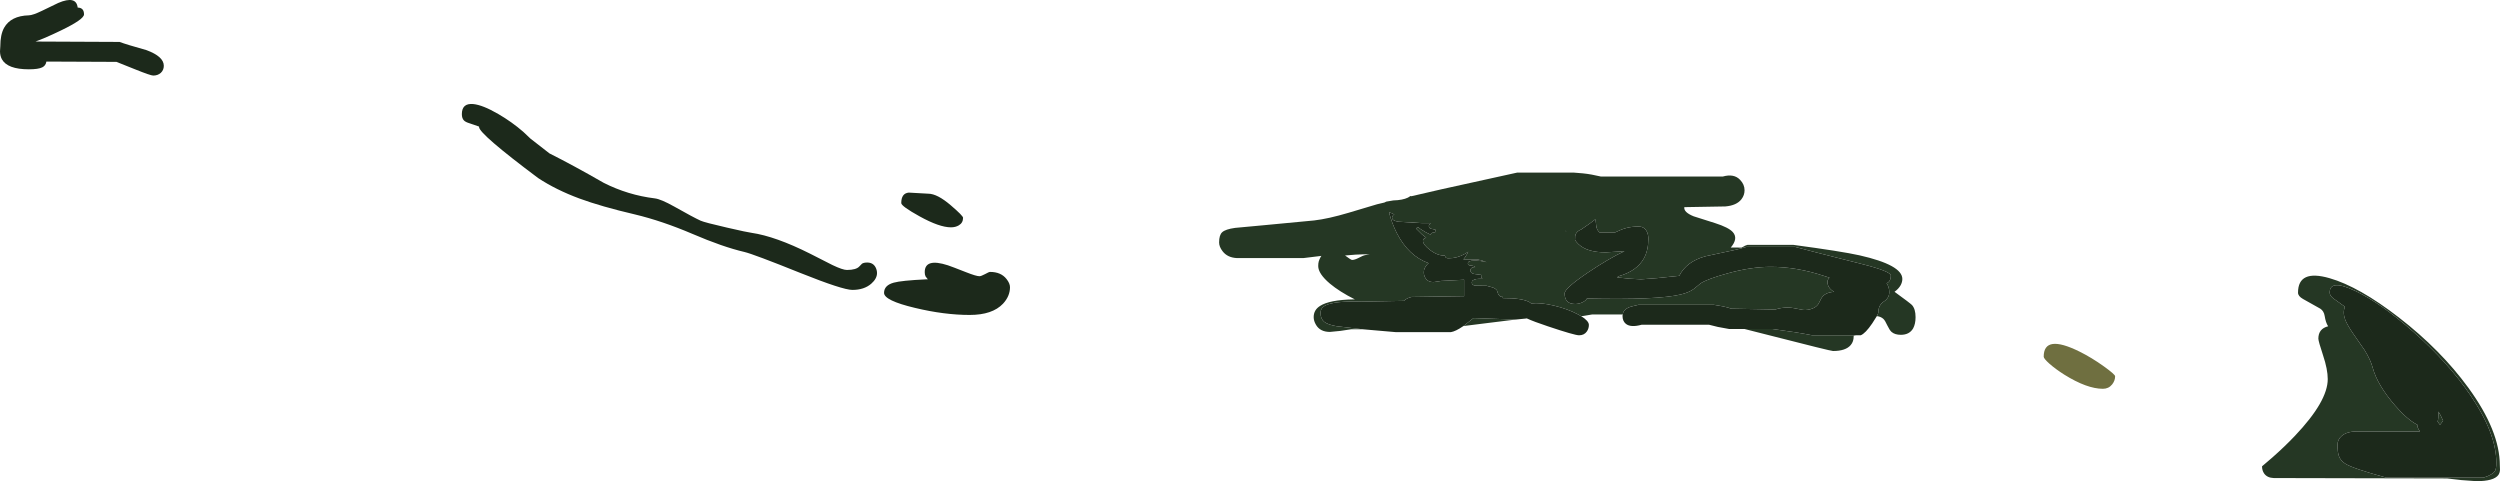 <?xml version="1.0" encoding="UTF-8" standalone="no"?>
<svg xmlns:ffdec="https://www.free-decompiler.com/flash" xmlns:xlink="http://www.w3.org/1999/xlink" ffdec:objectType="shape" height="307.55px" width="1597.9px" xmlns="http://www.w3.org/2000/svg">
  <g transform="matrix(1.0, 0.0, 0.0, 1.0, -33.55, -621.8)">
    <path d="M1628.2 922.9 Q1629.1 921.55 1629.1 917.6 1629.1 898.7 1612.45 874.3 1598.3 853.45 1575.85 833.7 1555.4 815.65 1539.25 807.9 1522.6 799.85 1522.6 808.85 1522.6 810.75 1525.0 812.6 L1532.35 817.85 Q1530.8 821.5 1532.55 826.25 1533.9 829.65 1537.85 835.4 L1544.85 845.5 Q1548.7 851.7 1550.1 856.85 1553.15 868.0 1564.5 881.1 1572.25 890.05 1578.65 893.3 L1578.6 893.75 Q1578.6 895.15 1580.3 897.6 L1541.85 897.6 Q1533.95 897.2 1530.25 900.45 1527.6 902.75 1527.6 906.1 1527.6 910.9 1528.5 913.3 1529.5 916.2 1532.55 918.15 1537.2 921.2 1558.85 927.1 L1620.85 927.1 Q1626.7 925.25 1628.2 922.9 M1630.4 925.4 Q1627.5 929.35 1616.35 929.35 L1606.7 928.65 1597.6 927.6 1486.85 927.35 Q1482.65 927.2 1480.7 924.45 1479.35 922.5 1479.35 919.85 L1485.9 914.25 Q1493.85 907.25 1500.35 900.4 1521.35 878.3 1521.35 864.1 1521.35 857.9 1518.35 848.9 1515.35 839.85 1515.35 838.25 1515.35 831.9 1521.6 830.35 1520.05 828.0 1519.4 823.8 1518.9 820.6 1516.6 819.1 1507.8 814.2 1505.55 812.9 1502.35 811.1 1502.35 808.85 1502.35 793.8 1522.5 799.6 1541.35 805.0 1566.85 824.75 1593.6 845.45 1611.2 869.6 1631.35 897.2 1631.35 919.35 L1631.45 922.05 Q1631.35 924.0 1630.4 925.4 M1592.1 884.85 Q1593.55 887.1 1595.1 890.75 L1593.1 893.35 1591.55 891.25 1591.7 890.75 Q1592.1 889.35 1592.1 884.85 M904.45 832.25 L897.25 832.25 890.25 833.3 883.6 833.95 Q877.35 833.95 874.7 829.45 873.2 826.95 873.2 824.5 873.2 819.9 877.25 817.35 883.25 813.45 898.65 813.15 L899.5 813.15 Q889.7 808.2 883.6 803.1 876.1 796.75 876.1 791.85 876.1 790.05 876.45 788.85 876.8 787.7 877.65 786.05 L878.15 785.35 866.65 786.75 824.1 786.75 Q818.05 786.45 814.95 782.35 812.75 779.5 812.75 776.75 812.75 772.05 814.7 770.25 816.8 768.3 823.0 767.45 L841.35 765.75 873.5 762.7 Q882.55 761.65 895.5 757.8 L913.75 752.35 918.4 751.25 919.65 750.65 919.7 750.65 924.1 749.9 Q930.05 749.75 933.45 748.1 L935.05 747.1 935.75 747.2 955.0 742.75 1003.35 732.1 1039.2 732.1 1045.25 732.6 Q1050.65 733.15 1056.85 734.65 L1134.65 734.65 Q1141.85 732.6 1145.75 736.75 1148.6 739.7 1148.6 743.4 1148.6 746.55 1146.65 749.1 1143.55 753.15 1136.3 753.75 L1110.1 754.2 Q1109.6 757.45 1116.05 760.05 L1129.75 764.4 Q1138.35 767.15 1141.05 770.1 1144.75 774.15 1139.8 780.0 L1146.75 780.05 Q1149.1 778.6 1150.45 778.3 L1179.7 778.3 Q1210.7 782.45 1222.1 785.0 1249.45 791.2 1249.45 800.1 1249.45 802.05 1248.4 804.05 1247.05 806.45 1244.45 808.3 1254.3 815.45 1255.6 816.75 1257.9 819.3 1257.9 824.5 1257.9 828.85 1256.35 831.7 1253.95 835.8 1248.5 835.8 1244.7 835.8 1242.55 833.95 1241.25 832.75 1239.85 829.8 1238.45 826.7 1237.35 825.65 1235.75 824.15 1233.15 823.85 1234.1 822.1 1234.1 821.5 1234.1 816.85 1237.6 814.55 1241.1 812.3 1241.1 808.5 1241.1 805.35 1239.4 802.85 1242.1 801.65 1242.1 798.0 1242.1 795.2 1223.4 790.5 1185.9 781.05 1180.85 779.6 L1149.85 779.6 Q1144.2 781.35 1135.7 783.0 L1123.65 785.6 Q1111.5 788.9 1106.85 798.1 L1092.35 799.6 1082.35 800.35 1074.8 799.9 1067.1 799.1 1068.1 798.35 Q1079.7 795.1 1084.25 786.95 1087.1 781.85 1087.1 774.5 1087.15 772.35 1086.4 770.4 1084.85 766.6 1080.85 766.6 1076.65 766.6 1073.15 767.5 1069.9 768.35 1065.85 770.35 L1055.85 770.35 Q1054.05 768.55 1053.8 766.15 L1053.4 762.5 1053.15 762.0 1049.7 764.65 1044.15 768.5 Q1040.2 770.1 1040.3 773.65 L1040.25 775.2 Q1041.1 776.6 1042.5 777.9 1048.05 783.1 1059.85 783.1 L1071.85 782.35 Q1062.2 786.8 1048.65 795.9 1033.6 806.05 1033.6 809.35 1033.6 816.1 1040.35 816.1 1042.6 816.1 1044.8 815.1 1047.1 814.05 1047.85 812.6 1092.85 813.65 1107.9 810.0 1113.2 808.7 1116.2 806.45 L1120.6 802.85 Q1125.15 800.0 1137.3 796.65 1152.6 792.35 1165.35 792.35 1182.05 792.35 1199.65 798.25 L1202.9 799.3 Q1201.6 800.5 1201.6 802.0 1201.6 805.85 1205.85 808.35 1199.75 808.65 1197.55 812.7 L1195.8 816.1 Q1194.5 817.95 1192.35 818.85 1189.2 820.2 1186.05 819.9 L1180.3 818.8 Q1174.4 817.6 1167.45 819.8 L1166.85 819.6 1140.1 819.1 Q1138.4 818.35 1134.4 817.55 L1128.85 816.6 1080.85 816.6 Q1075.65 817.75 1074.25 818.45 1071.1 819.95 1070.7 822.8 L1051.15 822.8 1045.8 823.7 1044.2 823.9 1042.15 822.75 Q1035.6 819.25 1026.85 817.15 1018.1 815.05 1012.25 815.75 L1011.25 815.0 Q1006.6 812.3 994.1 812.35 L994.05 811.5 993.6 811.55 Q992.0 811.55 991.05 809.5 L990.3 807.35 Q989.3 806.15 987.65 805.55 L983.7 804.45 976.2 804.35 Q974.25 803.85 974.25 802.4 974.25 801.5 974.95 801.0 976.5 799.8 981.05 800.0 980.45 799.3 980.3 798.7 L980.25 797.8 980.25 797.5 975.7 796.9 Q973.35 796.35 973.35 794.65 973.35 793.9 973.8 793.4 974.6 792.45 976.5 792.5 975.65 791.65 973.45 791.5 971.75 791.4 971.75 790.2 971.75 788.4 975.75 788.35 979.15 788.25 983.75 789.4 981.15 788.25 977.85 787.6 L968.9 787.6 Q970.1 786.2 971.1 784.4 L972.0 782.7 969.9 784.05 Q964.95 786.9 959.35 786.9 957.9 786.9 957.35 786.05 L957.05 785.1 Q952.55 785.4 947.6 781.6 943.05 778.1 943.05 775.8 943.05 774.15 945.15 773.8 L942.4 771.6 938.6 767.85 939.85 766.85 Q941.25 768.25 944.75 770.2 L947.85 771.75 948.2 771.15 Q948.95 770.2 950.75 770.55 L951.05 768.6 948.2 768.0 Q946.8 767.65 946.8 766.15 946.8 765.55 948.0 764.4 L942.15 764.4 927.25 763.5 Q923.3 762.85 923.3 760.9 923.3 760.55 923.6 759.95 923.9 759.3 924.3 759.15 L924.8 758.9 Q923.25 758.0 921.35 757.5 923.25 764.75 926.4 770.9 933.9 785.45 946.65 790.0 L945.85 790.75 Q943.6 793.15 943.6 795.75 943.6 797.6 944.4 799.1 945.9 802.1 949.85 802.1 L954.75 801.35 969.35 800.6 969.35 811.1 935.85 811.6 Q932.75 812.25 930.85 814.1 L903.85 814.6 Q886.45 814.05 880.55 817.1 877.6 818.65 877.6 821.85 877.6 825.6 879.95 827.5 882.2 829.3 887.85 830.3 L904.45 832.25 M1219.75 836.1 L1218.35 836.4 1218.35 836.75 Q1218.35 840.15 1216.45 842.35 1213.25 846.15 1205.15 846.15 1203.65 846.15 1164.4 836.1 L1148.65 832.1 1166.55 832.1 Q1182.15 834.15 1191.85 836.1 L1219.75 836.1 M1002.3 826.05 L983.65 828.35 968.9 830.2 975.35 825.1 1002.3 826.05 M909.05 784.4 Q904.95 784.25 900.0 784.55 L893.25 785.1 Q897.05 787.95 897.75 787.95 899.4 787.95 902.0 786.6 904.75 785.1 906.2 784.85 L909.05 784.4 M1034.55 769.75 L1034.4 769.05 1034.4 769.7 1034.55 769.75" fill="#253724" fill-rule="evenodd" stroke="none"/>
    <path d="M1628.2 922.9 Q1626.7 925.25 1620.85 927.1 L1558.85 927.1 Q1537.2 921.2 1532.55 918.15 1529.5 916.2 1528.5 913.3 1527.6 910.9 1527.6 906.1 1527.6 902.75 1530.25 900.45 1533.95 897.2 1541.85 897.6 L1580.3 897.6 Q1578.6 895.15 1578.6 893.75 L1578.65 893.3 Q1572.25 890.05 1564.5 881.1 1553.15 868.0 1550.1 856.85 1548.7 851.7 1544.85 845.5 L1537.85 835.4 Q1533.9 829.65 1532.55 826.25 1530.8 821.5 1532.35 817.85 L1525.0 812.6 Q1522.6 810.75 1522.6 808.85 1522.6 799.85 1539.25 807.9 1555.4 815.65 1575.85 833.7 1598.3 853.45 1612.45 874.3 1629.1 898.7 1629.1 917.6 1629.1 921.55 1628.2 922.9 M1592.1 884.85 Q1592.1 889.35 1591.7 890.75 L1591.55 891.25 1593.1 893.35 1595.1 890.75 Q1593.55 887.1 1592.1 884.85 M1233.15 823.85 L1230.2 828.5 Q1225.85 834.9 1222.85 836.1 L1219.75 836.1 1191.85 836.1 Q1182.15 834.15 1166.55 832.1 L1148.65 832.1 1138.85 832.1 1131.5 830.75 1125.85 829.35 1082.85 829.35 Q1075.8 831.3 1072.7 828.75 1070.6 827.0 1070.6 823.75 L1070.7 822.8 Q1071.1 819.95 1074.25 818.45 1075.65 817.75 1080.85 816.6 L1128.85 816.6 1134.4 817.55 Q1138.4 818.35 1140.1 819.1 L1166.85 819.6 1167.45 819.8 Q1174.4 817.6 1180.3 818.8 L1186.05 819.9 Q1189.2 820.2 1192.35 818.85 1194.5 817.95 1195.8 816.1 L1197.55 812.7 Q1199.75 808.65 1205.85 808.35 1201.6 805.85 1201.6 802.0 1201.6 800.5 1202.9 799.3 L1199.65 798.25 Q1182.05 792.35 1165.35 792.35 1152.6 792.35 1137.3 796.65 1125.15 800.0 1120.6 802.85 L1116.2 806.45 Q1113.2 808.7 1107.9 810.0 1092.85 813.65 1047.85 812.6 1047.1 814.05 1044.8 815.1 1042.6 816.1 1040.35 816.1 1033.6 816.1 1033.6 809.35 1033.6 806.05 1048.65 795.9 1062.2 786.8 1071.85 782.35 L1059.85 783.1 Q1048.05 783.1 1042.5 777.9 1041.1 776.6 1040.25 775.2 L1040.3 773.65 Q1040.2 770.1 1044.15 768.5 L1049.7 764.65 1053.15 762.0 1053.4 762.5 1053.8 766.15 Q1054.05 768.55 1055.85 770.35 L1065.85 770.35 Q1069.9 768.35 1073.15 767.5 1076.65 766.6 1080.85 766.6 1084.85 766.6 1086.4 770.4 1087.15 772.35 1087.1 774.5 1087.1 781.85 1084.25 786.95 1079.7 795.1 1068.1 798.35 L1067.1 799.1 1074.8 799.9 1082.35 800.35 1092.35 799.6 1106.85 798.1 Q1111.5 788.9 1123.65 785.6 L1135.7 783.0 Q1144.2 781.35 1149.85 779.6 L1180.85 779.6 Q1185.9 781.05 1223.4 790.5 1242.1 795.2 1242.1 798.0 1242.1 801.65 1239.4 802.85 1241.1 805.35 1241.1 808.5 1241.1 812.3 1237.6 814.55 1234.1 816.85 1234.1 821.5 1234.1 822.1 1233.15 823.85 M1044.2 823.9 Q1049.1 826.95 1049.1 829.5 1049.1 831.75 1047.85 833.6 1046.15 836.1 1042.85 836.1 1039.95 836.1 1022.85 830.35 1013.95 827.4 1009.4 825.3 L1008.8 825.4 1002.3 826.05 975.35 825.1 968.9 830.2 968.65 830.35 Q963.95 833.6 960.85 834.1 L925.85 834.1 904.45 832.25 887.85 830.3 Q882.2 829.3 879.95 827.5 877.6 825.6 877.6 821.85 877.6 818.65 880.55 817.1 886.45 814.05 903.85 814.6 L930.85 814.1 Q932.75 812.25 935.85 811.6 L969.35 811.1 969.35 800.6 954.75 801.35 949.85 802.1 Q945.9 802.1 944.4 799.1 943.6 797.6 943.6 795.75 943.6 793.15 945.85 790.75 L946.65 790.0 Q933.9 785.45 926.4 770.9 923.25 764.75 921.35 757.5 923.25 758.0 924.8 758.9 L924.3 759.15 Q923.9 759.3 923.6 759.95 923.3 760.55 923.3 760.9 923.3 762.85 927.25 763.5 L942.15 764.4 948.0 764.4 Q946.8 765.55 946.8 766.15 946.8 767.65 948.2 768.0 L951.05 768.6 950.75 770.55 Q948.95 770.2 948.2 771.15 L947.85 771.75 944.75 770.2 Q941.25 768.25 939.85 766.85 L938.6 767.85 942.4 771.6 945.15 773.8 Q943.05 774.15 943.05 775.8 943.05 778.1 947.6 781.6 952.55 785.4 957.05 785.1 L957.35 786.05 Q957.9 786.9 959.35 786.9 964.95 786.9 969.9 784.05 L972.0 782.7 971.1 784.4 Q970.1 786.2 968.9 787.6 L977.85 787.6 Q981.15 788.25 983.75 789.4 979.15 788.25 975.75 788.35 971.75 788.4 971.75 790.2 971.75 791.4 973.45 791.5 975.65 791.65 976.5 792.5 974.6 792.45 973.8 793.4 973.35 793.9 973.35 794.65 973.35 796.35 975.7 796.9 L980.25 797.5 980.25 797.8 980.3 798.7 Q980.45 799.3 981.05 800.0 976.5 799.8 974.95 801.0 974.25 801.5 974.25 802.4 974.25 803.85 976.2 804.35 L983.7 804.45 987.65 805.55 Q989.3 806.15 990.3 807.35 L991.05 809.5 Q992.0 811.55 993.6 811.55 L994.05 811.5 994.1 812.35 Q1006.6 812.3 1011.25 815.0 L1012.25 815.75 Q1018.1 815.05 1026.85 817.15 1035.6 819.25 1042.15 822.75 L1044.2 823.9 M1034.55 769.75 L1034.4 769.7 1034.4 769.05 1034.55 769.75 M87.25 631.0 Q87.25 634.15 72.55 641.25 62.5 646.1 56.25 648.35 L110.0 648.6 Q114.15 650.2 127.2 653.85 138.25 657.95 138.25 663.85 138.25 666.6 136.3 668.4 134.35 670.1 131.5 670.1 129.8 670.1 120.0 666.15 L108.0 661.35 63.2 661.15 Q62.8 663.75 60.55 664.85 58.05 666.1 52.0 666.1 38.3 666.1 34.75 659.65 33.6 657.5 33.55 654.65 L33.75 651.35 Q33.75 643.95 36.15 639.6 40.45 631.9 52.0 631.6 54.5 631.55 60.4 628.7 L70.75 623.7 Q82.3 618.75 83.2 626.65 87.25 626.7 87.25 631.0 M372.55 710.35 L384.75 719.85 Q399.9 727.45 419.4 738.65 434.9 746.5 452.1 748.6 455.95 749.05 464.45 753.8 476.85 760.8 481.35 762.85 483.9 764.0 498.3 767.3 511.55 770.35 513.85 770.6 529.25 772.85 551.35 783.95 556.75 786.65 565.6 791.2 572.2 794.35 574.85 794.35 580.85 794.35 582.9 792.0 L584.5 790.35 Q585.6 789.6 587.85 789.6 591.5 789.6 593.15 792.6 594.1 794.4 594.1 796.35 594.1 799.9 590.4 803.15 585.85 807.1 578.35 807.1 572.2 807.1 545.2 796.3 515.1 784.2 509.35 782.85 495.45 779.6 476.15 771.3 456.7 763.0 439.35 758.85 417.75 753.8 403.95 748.7 388.95 743.15 377.5 735.6 339.75 707.35 339.75 703.0 L339.75 702.7 333.8 700.65 Q331.1 699.85 330.1 698.8 328.75 697.45 328.75 694.75 328.75 687.65 336.0 688.3 342.1 688.9 352.0 694.65 360.7 699.7 368.0 706.05 L372.55 710.35 M621.35 760.1 Q609.6 753.6 609.6 751.6 609.6 745.35 614.4 744.9 L626.85 745.6 Q632.65 745.6 641.4 753.15 649.1 759.75 649.1 761.0 649.1 764.25 646.35 765.85 644.25 767.1 641.35 767.1 634.0 767.1 621.35 760.1 M624.6 795.75 Q624.6 786.6 639.35 791.35 641.65 792.1 651.05 795.8 657.5 798.35 659.6 798.35 660.6 798.35 663.15 797.0 665.65 795.6 666.35 795.6 673.3 795.6 676.85 800.1 679.1 802.95 679.1 805.35 679.1 811.1 674.65 815.9 667.85 823.1 653.35 823.1 637.1 823.1 618.4 818.6 598.6 813.9 598.6 809.0 598.6 804.15 604.85 802.45 609.7 801.1 625.35 800.35 L626.6 800.35 625.15 798.5 Q624.6 797.45 624.6 795.75" fill="#1c291b" fill-rule="evenodd" stroke="none"/>
    <path d="M1385.45 862.3 Q1385.45 865.1 1383.55 867.5 1381.3 870.3 1377.65 870.3 1367.45 870.3 1352.95 861.25 1347.5 857.8 1343.55 854.35 1339.8 851.0 1339.8 849.8 1339.8 835.2 1362.65 846.5 1370.5 850.4 1378.3 856.0 1385.45 861.15 1385.45 862.3" fill="#6f6f40" fill-rule="evenodd" stroke="none"/>
  </g>
</svg>
